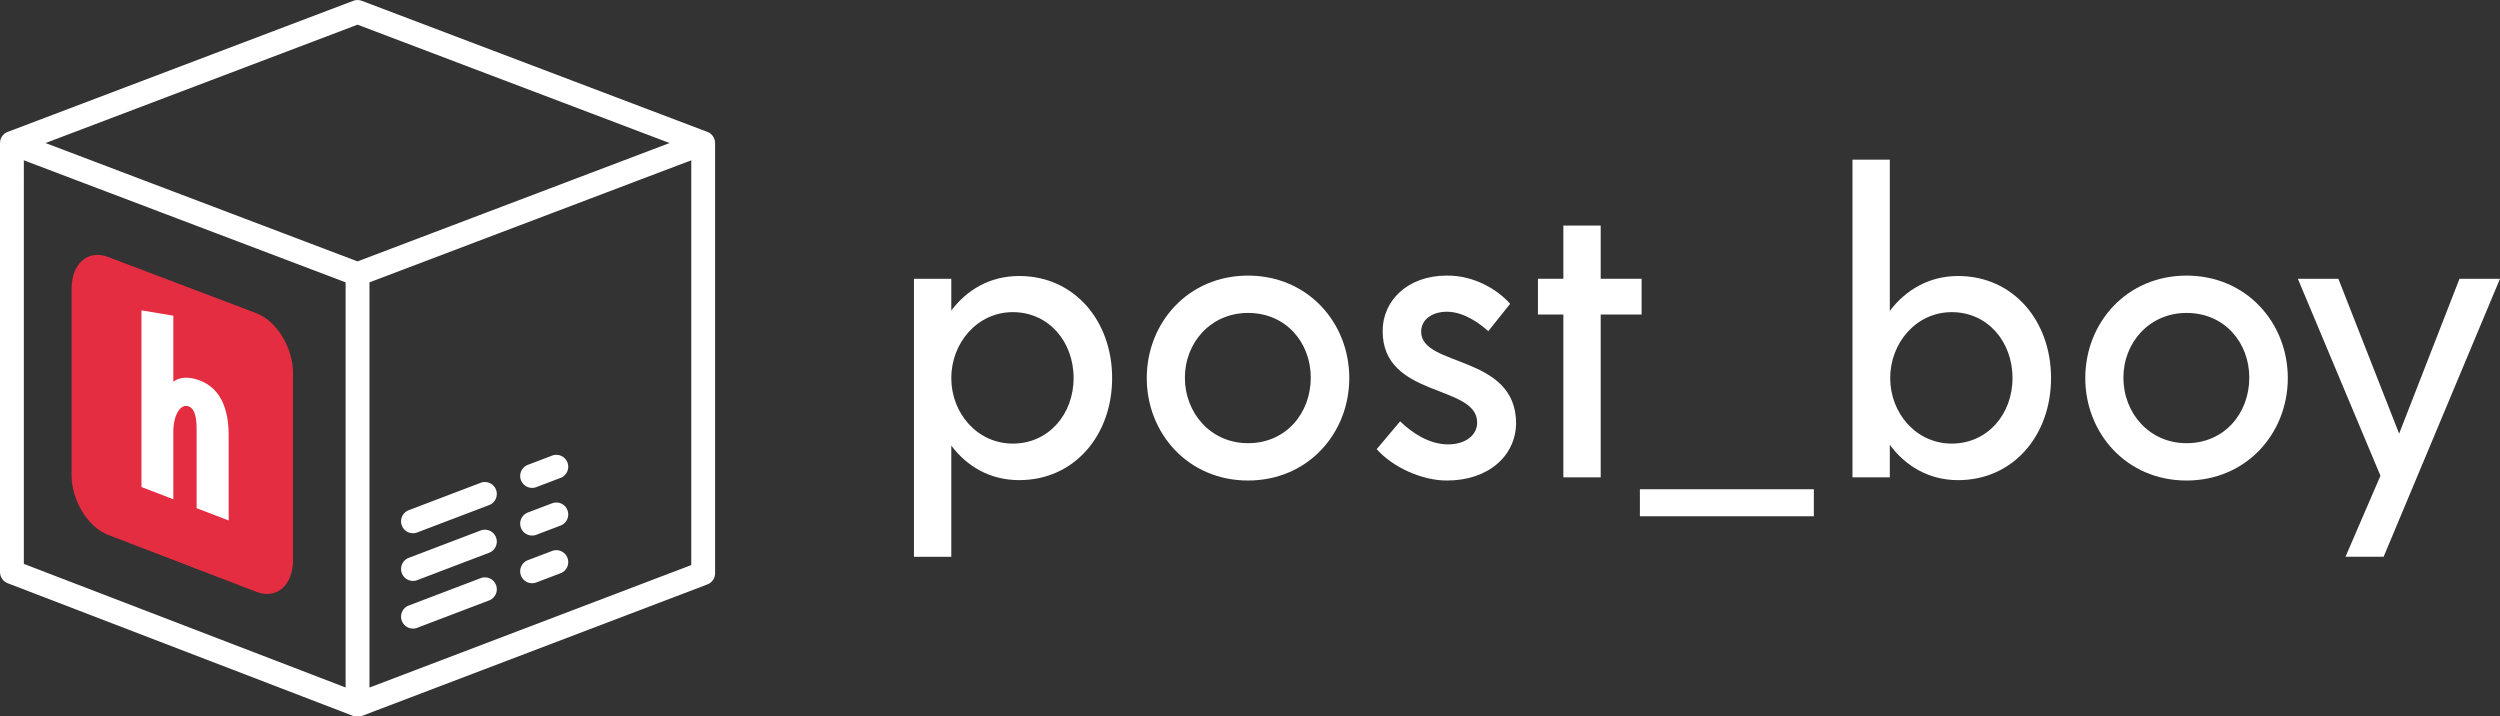 <?xml version="1.0" encoding="UTF-8" standalone="no"?>
<!-- Created with Inkscape (http://www.inkscape.org/) -->

<svg
   xmlns:dc="http://purl.org/dc/elements/1.1/"
   xmlns:cc="http://creativecommons.org/ns#"
   xmlns:rdf="http://www.w3.org/1999/02/22-rdf-syntax-ns#"
   xmlns:svg="http://www.w3.org/2000/svg"
   xmlns="http://www.w3.org/2000/svg"
   xmlns:sodipodi="http://sodipodi.sourceforge.net/DTD/sodipodi-0.dtd"
   xmlns:inkscape="http://www.inkscape.org/namespaces/inkscape"
   width="211.234mm"
   height="60.533mm"
   viewBox="0 0 211.234 60.533"
   version="1.1"
   id="svg970"
   inkscape:version="0.92.4 (5da689c313, 2019-01-14)"
   sodipodi:docname="logo-light.svg">
  <rect x="0" y="0" width="211.234" height="60.533" fill="#333333" stroke="none"/>
  <defs
     id="defs964">
    <radialGradient
       id="rect5418_1_"
       cx="365.957"
       cy="1316.628"
       r="354.331"
       gradientTransform="matrix(-0.271,0,0,0.309,-322.281,-593.834)"
       gradientUnits="userSpaceOnUse">
      <stop
         offset="0"
         style="stop-color:#E42D40"
         id="stop835" />
      <stop
         offset="1"
         style="stop-color:#E42D40"
         id="stop837" />
    </radialGradient>
  </defs>
  <sodipodi:namedview
     id="base"
     pagecolor="#ffffff"
     bordercolor="#666666"
     borderopacity="1.0"
     inkscape:pageopacity="0.0"
     inkscape:pageshadow="2"
     inkscape:zoom="0.98994949"
     inkscape:cx="334.27979"
     inkscape:cy="96.757032"
     inkscape:document-units="mm"
     inkscape:current-layer="layer1"
     showgrid="false"
     inkscape:window-width="1920"
     inkscape:window-height="1016"
     inkscape:window-x="1680"
     inkscape:window-y="27"
     inkscape:window-maximized="1" />
  <g
     inkscape:label="Layer 1"
     inkscape:groupmode="layer"
     id="layer1"
     transform="translate(51.944,-117.811)">
    <g
       id="g865">
      <g
         id="text1194"
         style="font-style:normal;font-variant:normal;font-weight:normal;font-stretch:normal;font-size:33.555px;line-height:125%;font-family:Acre;-inkscape-font-specification:Acre;text-align:end;letter-spacing:0px;word-spacing:0px;text-anchor:end;fill:#ffffff;fill-opacity:1;stroke:none;stroke-width:0.839"
         aria-label="post_boy"
         transform="translate(382.816,0.368)">
        <path
           id="path2395"
           style="font-style:normal;font-variant:normal;font-weight:normal;font-stretch:normal;font-family:Acre;-inkscape-font-specification:Acre;stroke-width:0.839;fill:#ffffff"
           d="m -348.644,140.764 c -2.483,0 -4.429,1.174 -5.738,2.919 v -2.684 h -3.154 v 23.488 h 3.154 v -9.395 c 1.309,1.745 3.255,2.919 5.738,2.919 4.664,0 7.852,-3.792 7.852,-8.624 0,-4.832 -3.188,-8.624 -7.852,-8.624 z m -0.537,14.16 c -3.02,0 -5.201,-2.584 -5.201,-5.537 0,-2.953 2.181,-5.57 5.201,-5.57 3.02,0 5.134,2.483 5.134,5.57 0,3.053 -2.114,5.537 -5.134,5.537 z"
           inkscape:connector-curvature="0" />
        <path
           id="path2397"
           style="font-style:normal;font-variant:normal;font-weight:normal;font-stretch:normal;font-family:Acre;-inkscape-font-specification:Acre;stroke-width:0.839;fill:#ffffff"
           d="m -329.31,158.044 c 5.067,0 8.556,-3.993 8.556,-8.657 0,-4.664 -3.49,-8.657 -8.556,-8.657 -5.067,0 -8.556,3.993 -8.556,8.657 0,4.664 3.49,8.657 8.556,8.657 z m 0,-3.154 c -3.154,0 -5.335,-2.55 -5.335,-5.537 0,-2.953 2.181,-5.469 5.335,-5.469 3.221,0 5.302,2.517 5.302,5.469 0,2.986 -2.08,5.537 -5.302,5.537 z"
           inkscape:connector-curvature="0" />
        <path
           id="path2399"
           style="font-style:normal;font-variant:normal;font-weight:normal;font-stretch:normal;font-family:Acre;-inkscape-font-specification:Acre;stroke-width:0.839;fill:#ffffff"
           d="m -312.499,158.044 c 3.49,0 5.805,-2.08 5.839,-4.832 0,-5.839 -8.053,-4.731 -8.02,-7.751 0,-1.007 0.906,-1.678 2.181,-1.678 1.409,0 2.751,0.973 3.49,1.644 l 1.846,-2.315 c -1.04,-1.174 -3.02,-2.416 -5.369,-2.382 -3.288,0 -5.402,2.114 -5.402,4.664 -0.034,5.704 7.986,4.496 7.986,7.751 0,1.107 -1.04,1.846 -2.45,1.846 -1.577,0 -3.02,-0.94 -4.06,-1.946 l -1.98,2.349 c 1.376,1.544 3.825,2.651 5.939,2.651 z"
           inkscape:connector-curvature="0" />
        <path
           id="path2401"
           style="font-style:normal;font-variant:normal;font-weight:normal;font-stretch:normal;font-family:Acre;-inkscape-font-specification:Acre;stroke-width:0.839;fill:#ffffff"
           d="m -296.056,140.998 h -3.456 v -4.496 h -3.154 v 4.496 h -2.148 v 3.02 h 2.148 v 13.757 h 3.154 v -13.757 h 3.456 z"
           inkscape:connector-curvature="0" />
        <path
           id="path2403"
           style="font-style:normal;font-variant:normal;font-weight:normal;font-stretch:normal;font-family:Acre;-inkscape-font-specification:Acre;stroke-width:0.839;fill:#ffffff"
           d="m -296.2,161.064 h 14.697 v -2.282 h -14.697 z"
           inkscape:connector-curvature="0" />
        <path
           id="path2405"
           style="font-style:normal;font-variant:normal;font-weight:normal;font-stretch:normal;font-family:Acre;-inkscape-font-specification:Acre;stroke-width:0.839;fill:#ffffff"
           d="m -269.312,140.764 c -2.483,0 -4.463,1.208 -5.771,2.953 v -12.784 h -3.154 v 26.844 h 3.154 v -2.751 c 1.309,1.778 3.288,2.986 5.771,2.986 4.664,0 7.852,-3.792 7.852,-8.624 0,-4.832 -3.188,-8.624 -7.852,-8.624 z m -0.537,14.16 c -3.02,0 -5.201,-2.584 -5.201,-5.537 0,-2.953 2.181,-5.57 5.201,-5.57 3.02,0 5.134,2.483 5.134,5.57 0,3.053 -2.114,5.537 -5.134,5.537 z"
           inkscape:connector-curvature="0" />
        <path
           id="path2407"
           style="font-style:normal;font-variant:normal;font-weight:normal;font-stretch:normal;font-family:Acre;-inkscape-font-specification:Acre;stroke-width:0.839;fill:#ffffff"
           d="m -250.011,158.044 c 5.067,0 8.556,-3.993 8.556,-8.657 0,-4.664 -3.49,-8.657 -8.556,-8.657 -5.067,0 -8.556,3.993 -8.556,8.657 0,4.664 3.49,8.657 8.556,8.657 z m 0,-3.154 c -3.154,0 -5.335,-2.55 -5.335,-5.537 0,-2.953 2.181,-5.469 5.335,-5.469 3.221,0 5.302,2.517 5.302,5.469 0,2.986 -2.08,5.537 -5.302,5.537 z"
           inkscape:connector-curvature="0" />
        <path
           id="path2409"
           style="font-style:normal;font-variant:normal;font-weight:normal;font-stretch:normal;font-family:Acre;-inkscape-font-specification:Acre;stroke-width:0.839;fill:#ffffff"
           d="m -226.949,140.998 -5.1,13.086 -5.134,-13.086 h -3.423 l 6.979,16.643 -2.953,6.845 h 3.221 l 9.832,-23.488 z"
           inkscape:connector-curvature="0" />
      </g>
      <g
         transform="matrix(2.497,0,0,2.497,973.623,-211.244)"
         id="g896">
        <path
           inkscape:connector-curvature="0"
           id="rect5418"
           d="m -407.064,-140.475 c 0,0 5.018,-1.903 5.018,-1.903 0.688,-0.261 1.242,-1.166 1.242,-2.029 0,0 0,-6.318 0,-6.318 0,-0.863 -0.554,-1.346 -1.242,-1.081 0,0 -5.018,1.927 -5.018,1.927 -0.684,0.263 -1.234,1.166 -1.234,2.026 0,0 0,6.294 0,6.294 0,0.86 0.55,1.344 1.234,1.084 0,0 0,0 0,0"
           style="fill:url(#rect5418_1_);stroke-width:0.265"
           transform="scale(1,-1)" />
        <g
           transform="matrix(0.265,0,0,-0.265,-469.899,408.781)"
           id="text5436">
          <path
             style="fill:#ffffff"
             inkscape:connector-curvature="0"
             id="path3866"
             class="st1"
             d="m 245.45,1004.977 c 0,0 -4.067,0.679 -4.067,0.679 0,0 0,-22.561 0,-22.561 0,0 4.067,-1.559 4.067,-1.559 0,0 0,8.54 0,8.54 0,2.513 1.062,3.665 1.947,3.327 0.797,-0.304 1.027,-1.393 1.027,-2.906 0,0 0,-10.101 0,-10.101 0,0 4.093,-1.569 4.093,-1.569 0,0 0,10.841 0,10.841 0,3.428 -1.028,6.024 -3.703,7.043 -1.257,0.479 -2.479,0.5 -3.363,-0.164 0,0 0,8.429 0,8.429" />
        </g>
      </g>
      <g
         style="fill:#ffffff"
         data-name="Package"
         id="Package-2"
         transform="matrix(1.007,0,0,1.007,-54.291,116.299)">
        <path
           style="fill:#ffffff"
           id="path4274"
           d="m 61.685,12.568 -29,-11 c -0.228,-0.087 -0.48,-0.087 -0.708,0 L 2.977,12.568 c -0.389,0.147 -0.646,0.519 -0.646,0.935 v 36 c -1.153e-4,0.414 0.255,0.786 0.642,0.934 l 29,11.14 c 0.23,0.088 0.483,0.088 0.713,0 l 29,-11.04 c 0.388,-0.147 0.645,-0.519 0.645,-0.934 v -36.1 c -1.02e-4,-0.416 -0.257,-0.788 -0.646,-0.935 z m -29.354,-8.996 26.181,9.931 -26.181,9.931 -7.953,-3.017 c -25.82,-9.795 1.501,0.569 -10.274,-3.897 l -7.954,-3.017 z m -17,15.552 5,1.9 z m 1.592,-1.535 c -12.206,-4.629 23.327,8.848 4.635,1.758 z m -12.592,-2.637 c 0,0 6,2.276 9,3.414 3,1.138 6,2.275 9,3.413 3,1.138 9,3.414 9,3.414 v 33.994 l -27,-10.371 z m 29,44.24 v -34 l 27,-10.24 v 33.962 z"
           inkscape:connector-curvature="0"
           sodipodi:nodetypes="ccccccccccccccccssccsssssscssccccccccc" />
        <path
           style="fill:#ffffff"
           id="path4276"
           d="m 42.643,50.019 -6.014,2.289 a 1,1 0 0 0 0.355,1.935 0.988,0.988 0 0 0 0.356,-0.066 l 6.014,-2.289 a 1,1 0 1 0 -0.711,-1.869 z"
           inkscape:connector-curvature="0" />
        <path
           style="fill:#ffffff"
           id="path4278"
           d="m 48.637,47.737 -2.013,0.766 a 1,1 0 0 0 0.355,1.935 0.988,0.988 0 0 0 0.356,-0.066 l 2.013,-0.766 a 1,1 0 1 0 -0.711,-1.869 z"
           inkscape:connector-curvature="0" />
        <path
           style="fill:#ffffff"
           id="path4280"
           d="m 42.643,46.019 -6.014,2.289 a 1,1 0 0 0 0.355,1.935 0.988,0.988 0 0 0 0.356,-0.066 l 6.014,-2.289 a 1,1 0 1 0 -0.711,-1.869 z"
           inkscape:connector-curvature="0" />
        <path
           style="fill:#ffffff"
           id="path4282"
           d="m 48.637,43.737 -2.013,0.766 a 1,1 0 0 0 0.355,1.935 0.988,0.988 0 0 0 0.356,-0.066 l 2.013,-0.766 a 1,1 0 1 0 -0.711,-1.869 z"
           inkscape:connector-curvature="0" />
        <path
           style="fill:#ffffff"
           id="path4284"
           d="m 42.643,42.019 -6.014,2.289 a 1,1 0 0 0 0.355,1.935 0.988,0.988 0 0 0 0.356,-0.066 l 6.014,-2.289 a 1,1 0 1 0 -0.711,-1.869 z"
           inkscape:connector-curvature="0" />
        <path
           style="fill:#ffffff"
           id="path4286"
           d="m 48.637,39.737 -2.013,0.766 a 1,1 0 0 0 0.355,1.935 0.988,0.988 0 0 0 0.356,-0.066 l 2.013,-0.766 a 1,1 0 1 0 -0.711,-1.869 z"
           inkscape:connector-curvature="0" />
      </g>
    </g>
  </g>
</svg>
